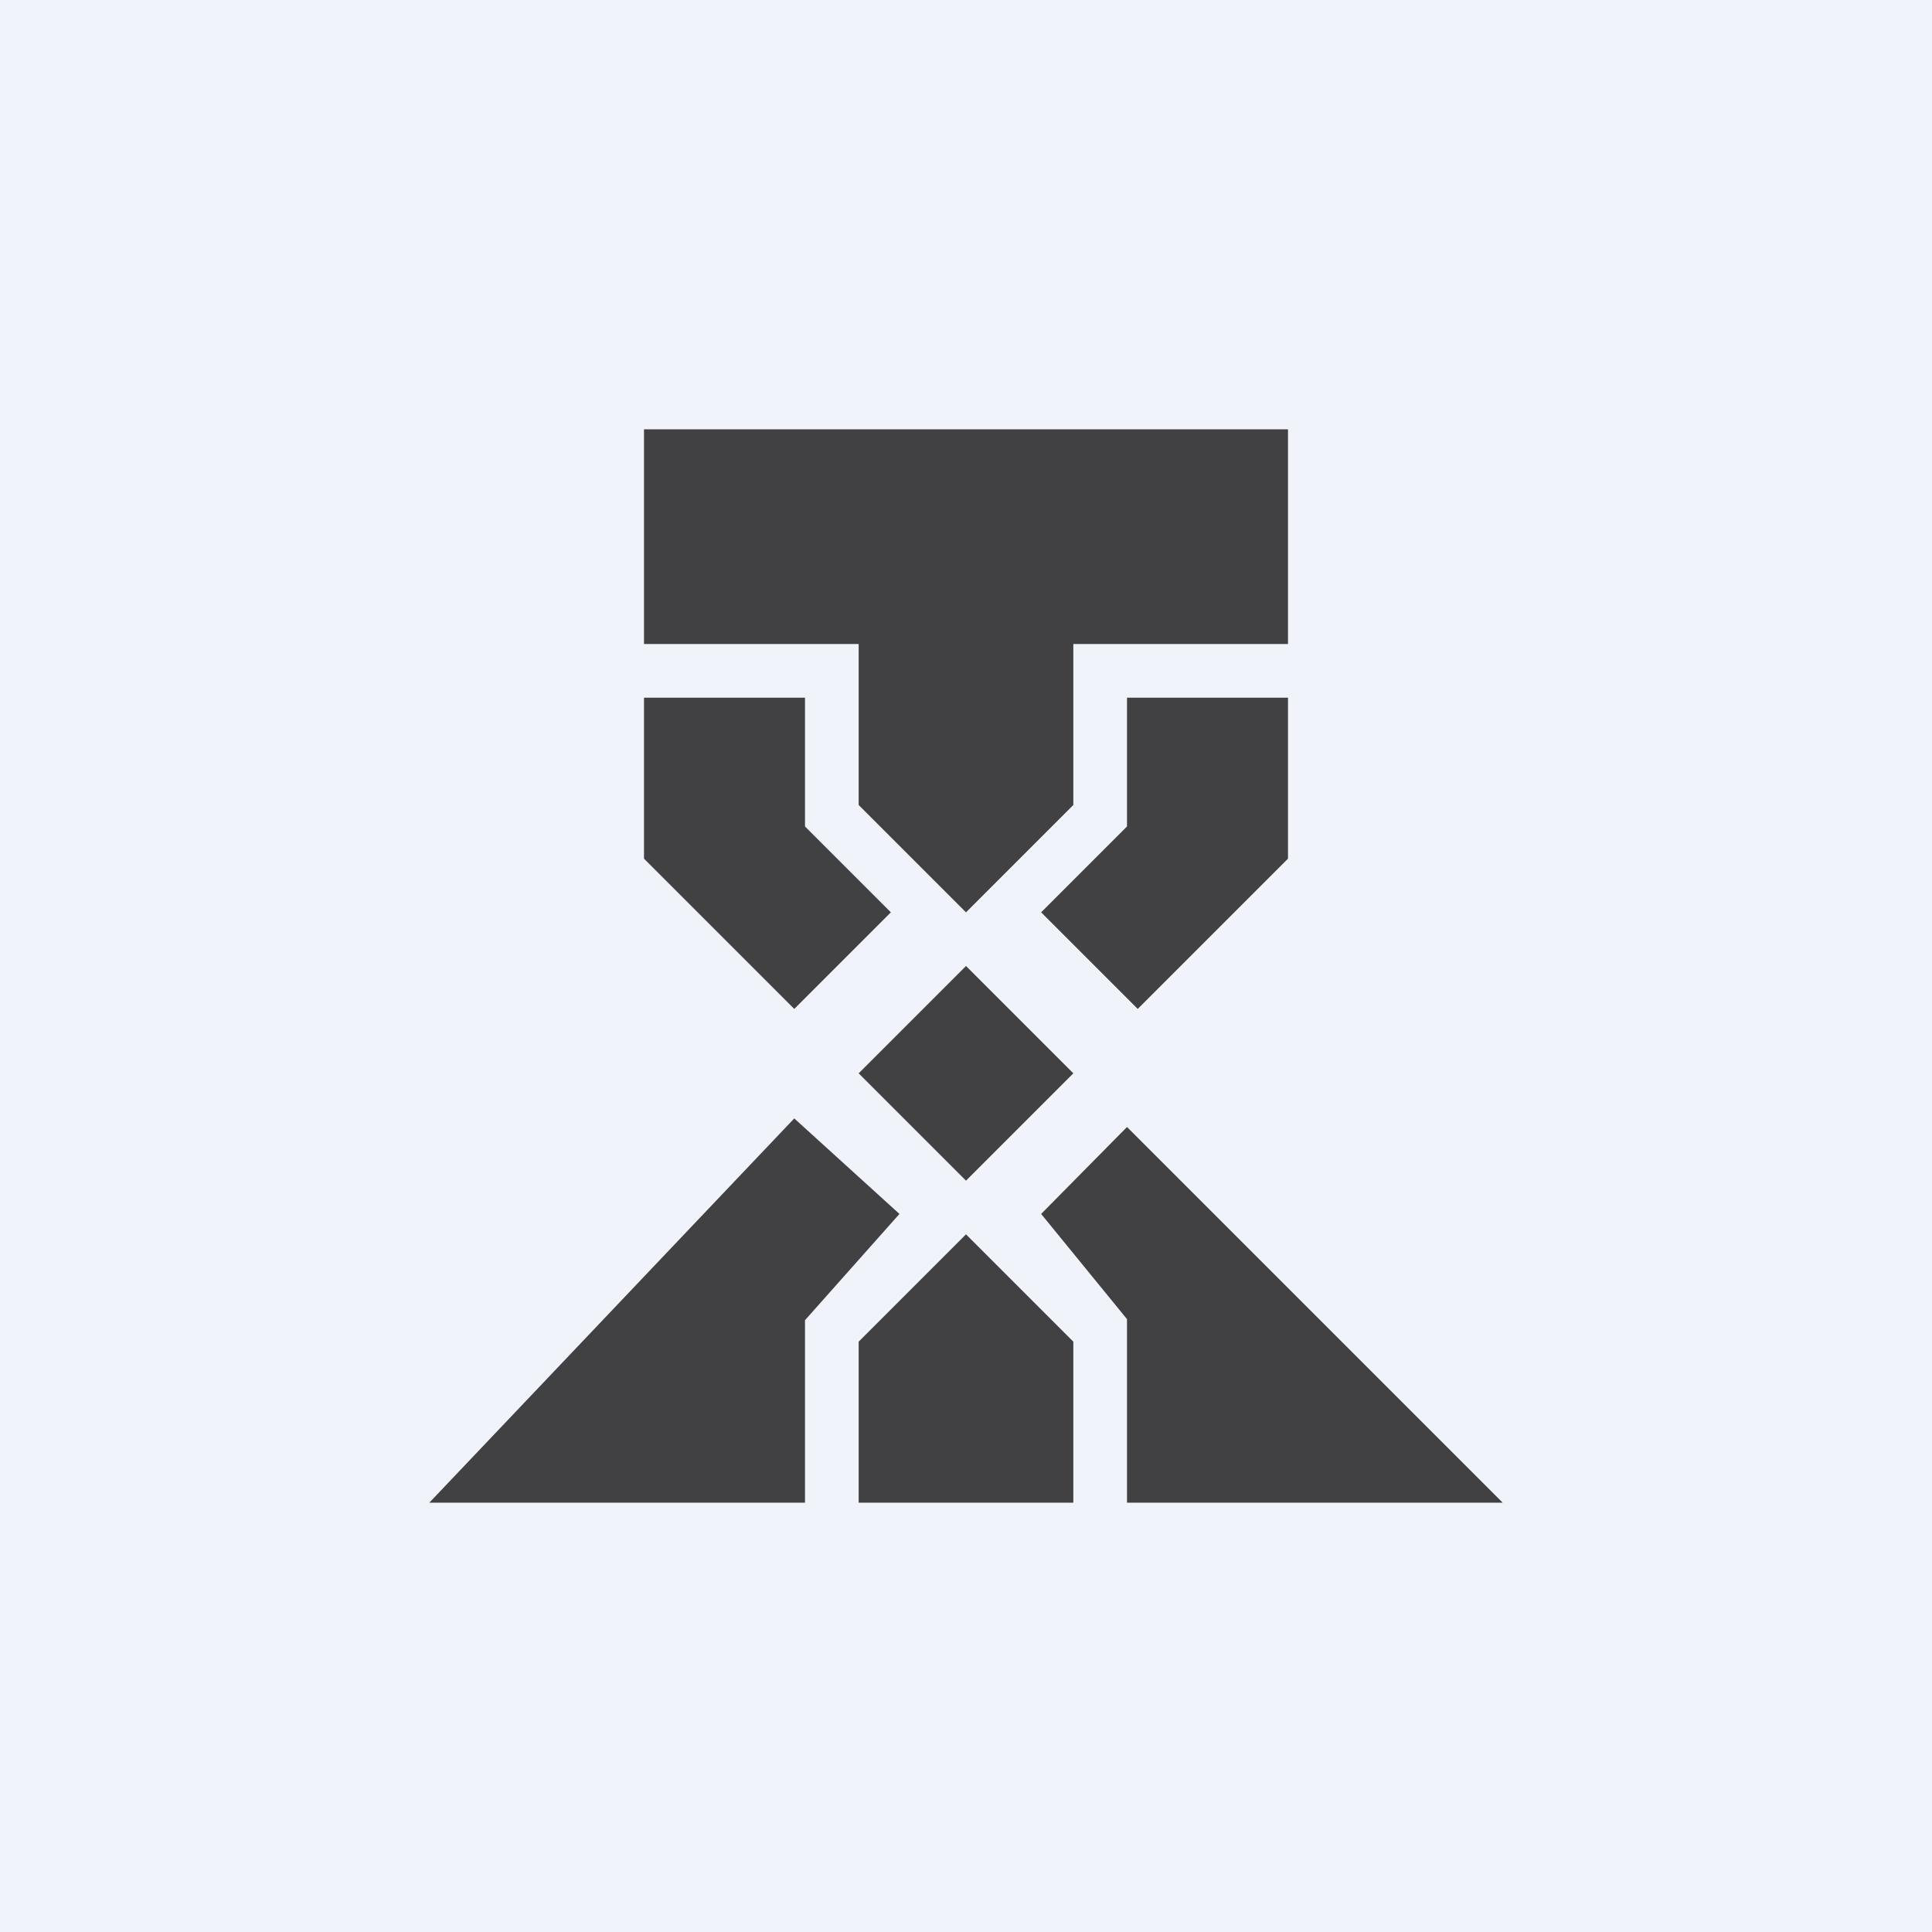 <!-- by TradingView --><svg width="18" height="18" viewBox="0 0 18 18" xmlns="http://www.w3.org/2000/svg"><path fill="#F0F3FA" d="M0 0h18v18H0z"/><path d="M6 4h6v2h-2v1.5l-1 1-1-1V6H6V4Z" fill="#414143"/><path d="M6 6.5V8l1.4 1.4.9-.9-.8-.8V6.5H6ZM7.4 10.42 4 14h3.5v-1.7l.88-.99-.98-.89ZM8 14h2v-1.5l-1-1-1 1V14ZM10.5 14H14l-3.5-3.5-.8.81.8.98V14ZM10.6 9.4 12 8V6.5h-1.5v1.2l-.8.8.9.9ZM8 10l1-1 1 1-1 1-1-1Z" fill="#414143"/></svg>